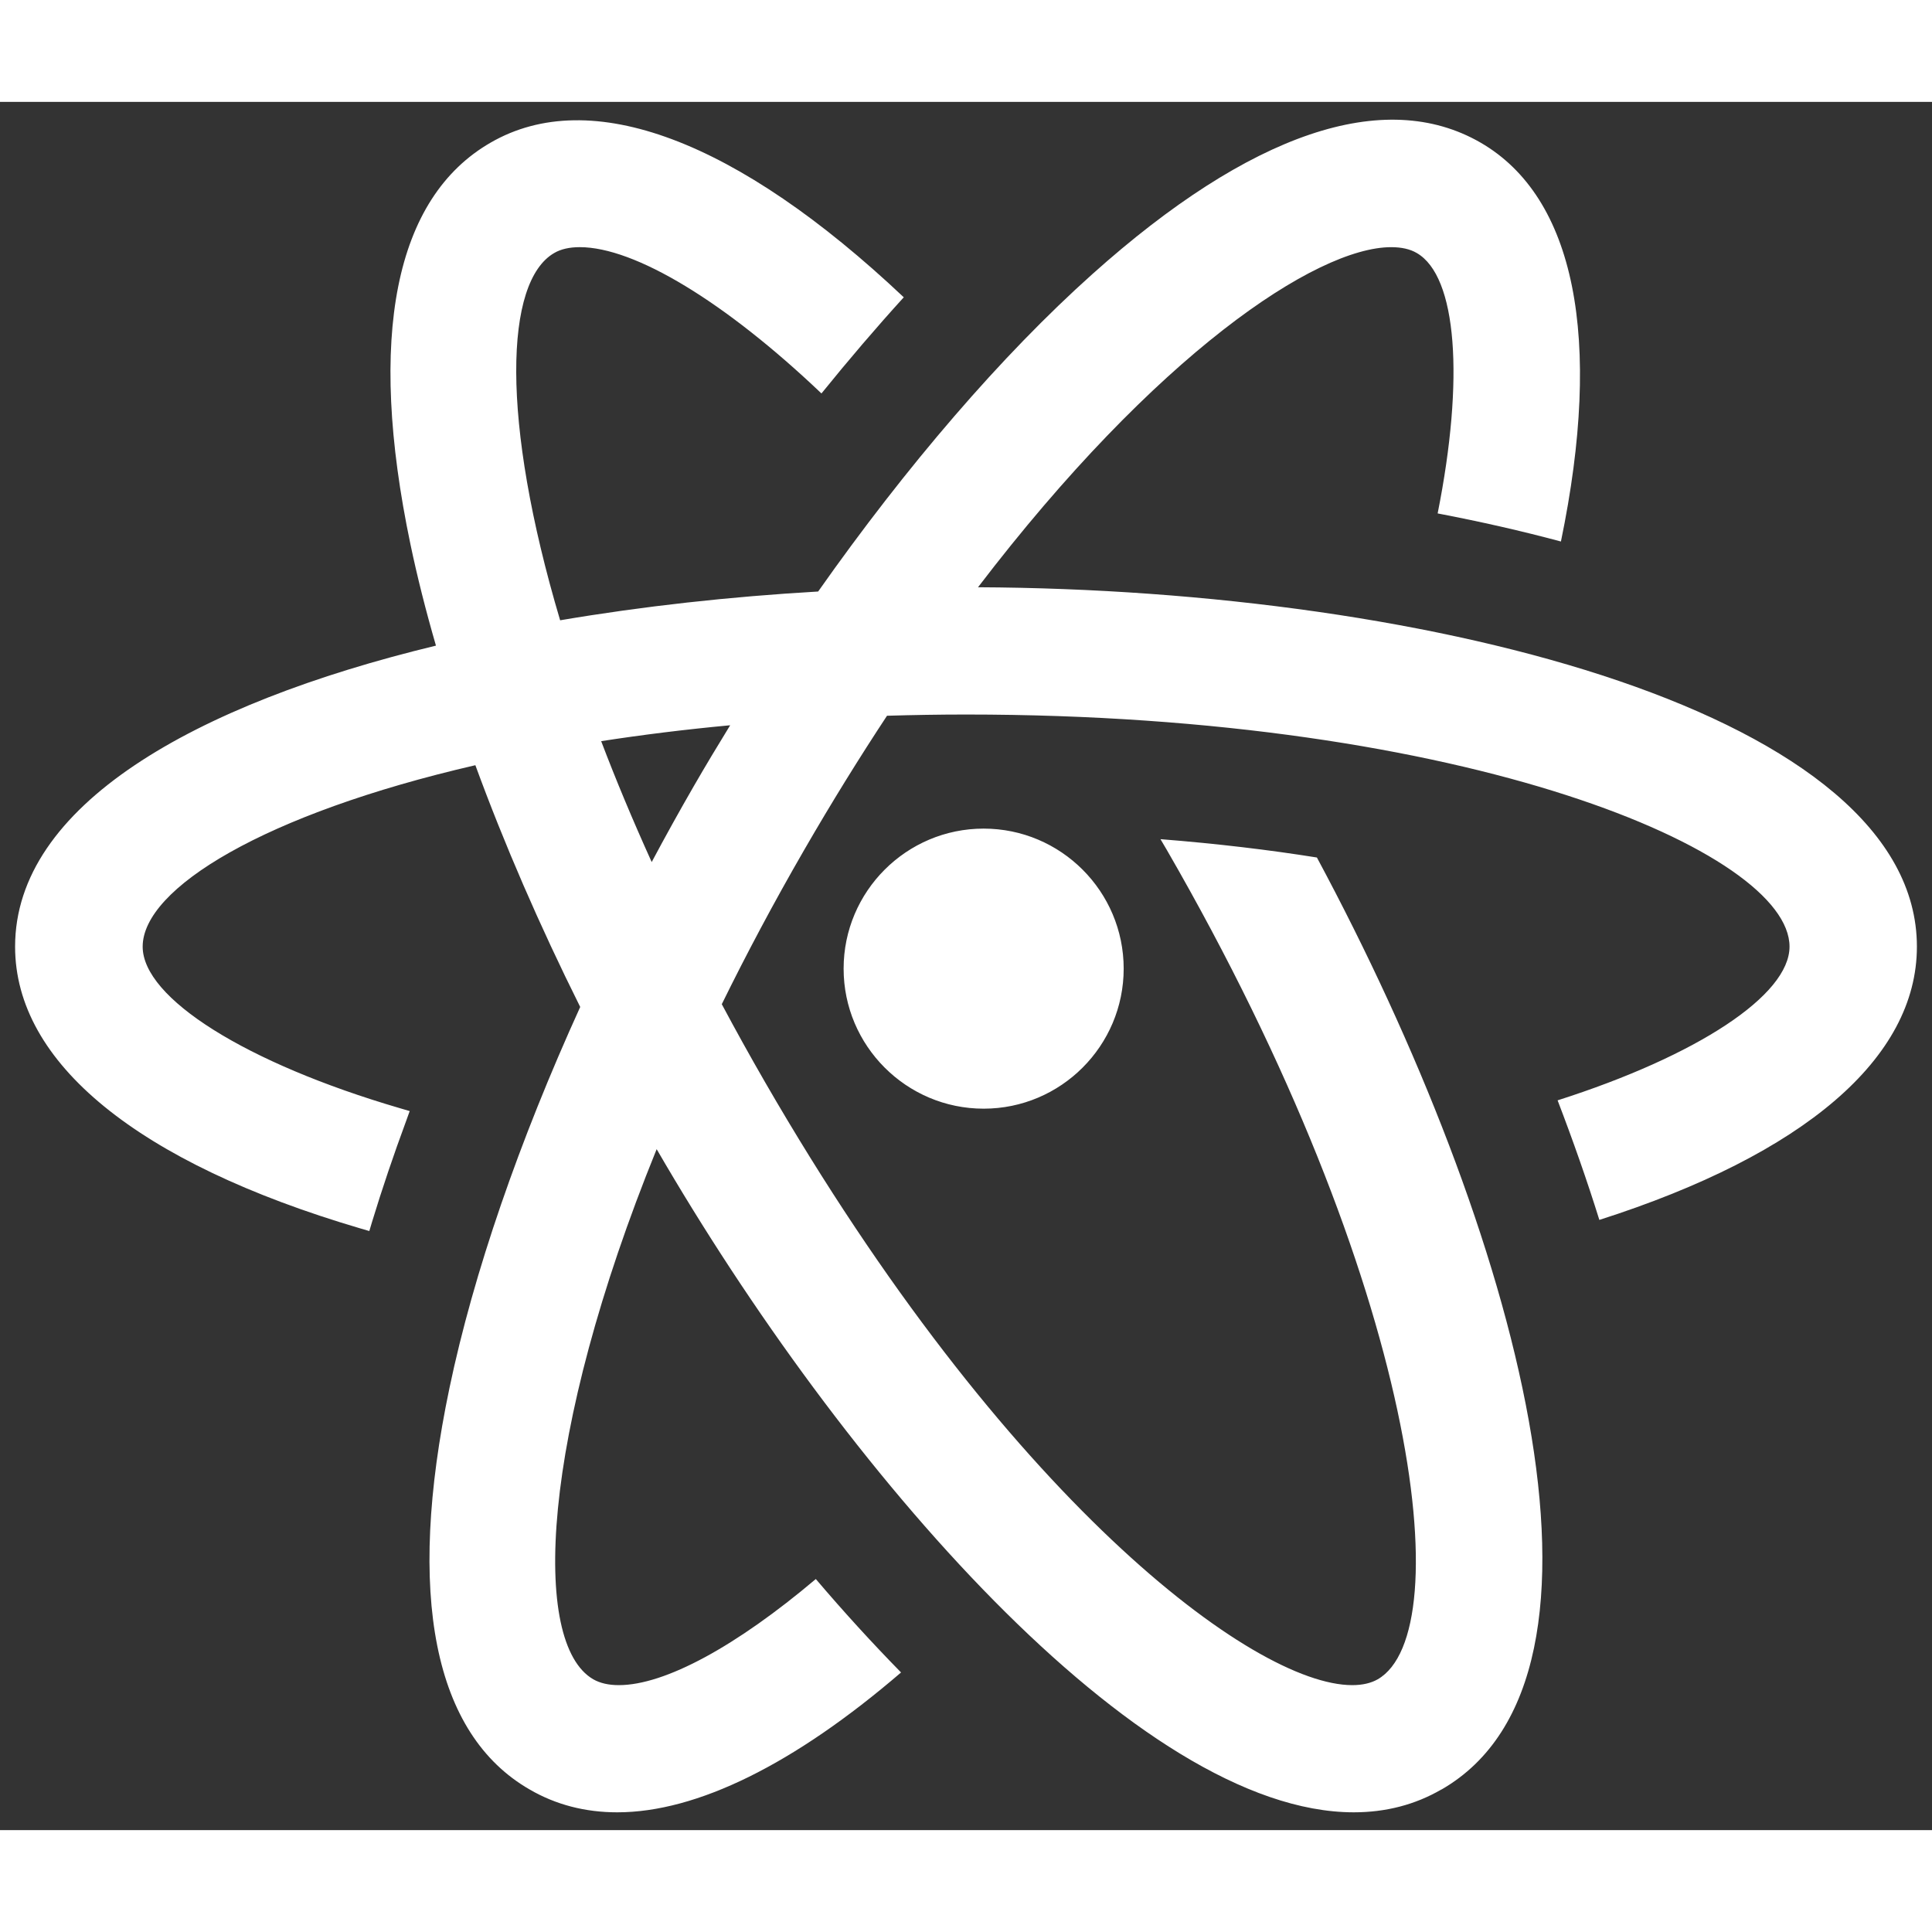 <!DOCTYPE svg PUBLIC "-//W3C//DTD SVG 1.1//EN" "http://www.w3.org/Graphics/SVG/1.1/DTD/svg11.dtd">
<!-- Uploaded to: SVG Repo, www.svgrepo.com, Transformed by: SVG Repo Mixer Tools -->
<svg fill="#ffffff" version="1.1" id="Layer_1" xmlns="http://www.w3.org/2000/svg" xmlns:xlink="http://www.w3.org/1999/xlink" width="800px" height="800px" viewBox="0 0 256 229" enable-background="new 0 0 256 229" xml:space="preserve">
<rect x="0" y="0" width="256" height="229" fill="#333333" stroke="none"/>
<g id="SVGRepo_bgCarrier" stroke-width="0"/>
<g id="SVGRepo_tracerCarrier" stroke-linecap="round" stroke-linejoin="round"/>
<g id="SVGRepo_iconCarrier"> <path d="M129.593,64.314c23.543-30.833,44.788-45.063,54.751-45.063c1.37,0,2.507,0.258,3.386,0.775 c5.324,3.076,6.332,16.619,2.766,34.505c5.686,1.086,11.14,2.326,16.335,3.722c5.583-26.958,1.861-45.619-10.649-52.856 c-12.716-7.34-30.498-1.318-51.434,17.42c-12.018,10.754-24.622,25.416-36.339,42.062c-11.687,0.676-23.237,1.953-34.188,3.813 c-7.913-26.6-7.343-44.886-0.783-48.667c0.879-0.517,2.016-0.775,3.386-0.775c7.289,0,19.255,7.237,32.023,19.385 c3.618-4.471,7.263-8.736,10.907-12.742C97.657,5.036,78.246-2.253,65.013,5.397C52.297,12.712,48.626,31.114,54.39,58.64 c0.901,4.301,2.036,8.788,3.376,13.409C25.626,79.809,2,93.278,2,111.935c0,15.378,16.231,28.637,45.696,37.322l1.241,0.362 l0.362-1.215c1.344-4.42,2.869-8.917,4.523-13.388l0.465-1.292l-1.318-0.388c-20.392-5.97-34.065-14.577-34.065-21.4 c0-7.721,16.139-17.594,44.084-24.042c3.821,10.43,8.516,21.254,13.893,32.034c-8.08,17.761-14.137,35.252-17.321,50.473 c-5.764,27.5-2.094,45.903,10.623,53.217c3.463,2.016,7.366,3.024,11.605,3.024c10.571,0,23.468-6.384,37.606-18.532 c-3.851-3.929-7.625-8.064-11.295-12.38c-10.519,8.891-19.979,14.06-26.105,14.06c-1.344,0-2.481-0.259-3.386-0.776 c-8.213-4.751-7.064-32.19,8.403-70.244c24.572,42.417,63.859,87.871,92.371,87.871c4.239,0,8.141-1.008,11.605-3.024h0.026 c26.285-15.146,10.054-73.998-16.516-123.493c-6.306-1.008-13.207-1.835-20.729-2.43l0.853,1.447 c33.316,57.689,38.795,103.592,27.94,109.872c-0.905,0.517-2.042,0.776-3.386,0.776c-13.13,0-45.98-24.787-77.797-79.891 c-2.015-3.492-3.924-6.939-5.738-10.338c3.243-6.601,6.866-13.421,10.907-20.419c3.659-6.338,7.331-12.256,10.986-17.8 c3.423-0.101,6.903-0.163,10.466-0.163c66.606,0,109.122,18.222,109.122,30.757c0,6.436-12.199,14.448-30.731,20.367 c2.042,5.324,3.903,10.623,5.531,15.843c27.164-8.684,42.078-21.452,42.078-36.21C254,81.266,190.199,64.601,129.593,64.314z M91.919,90.689c-1.915,3.32-3.771,6.67-5.566,10.036c-2.506-5.53-4.744-10.887-6.695-16.017c5.395-0.837,11.099-1.547,17.094-2.107 C95.11,85.272,93.492,87.964,91.919,90.689z M111.783,114.85c0,10.231,8.324,18.555,18.555,18.555 c10.231,0,18.555-8.324,18.555-18.555s-8.324-18.555-18.555-18.555C120.107,96.294,111.783,104.618,111.783,114.85z"/> </g>
</svg>